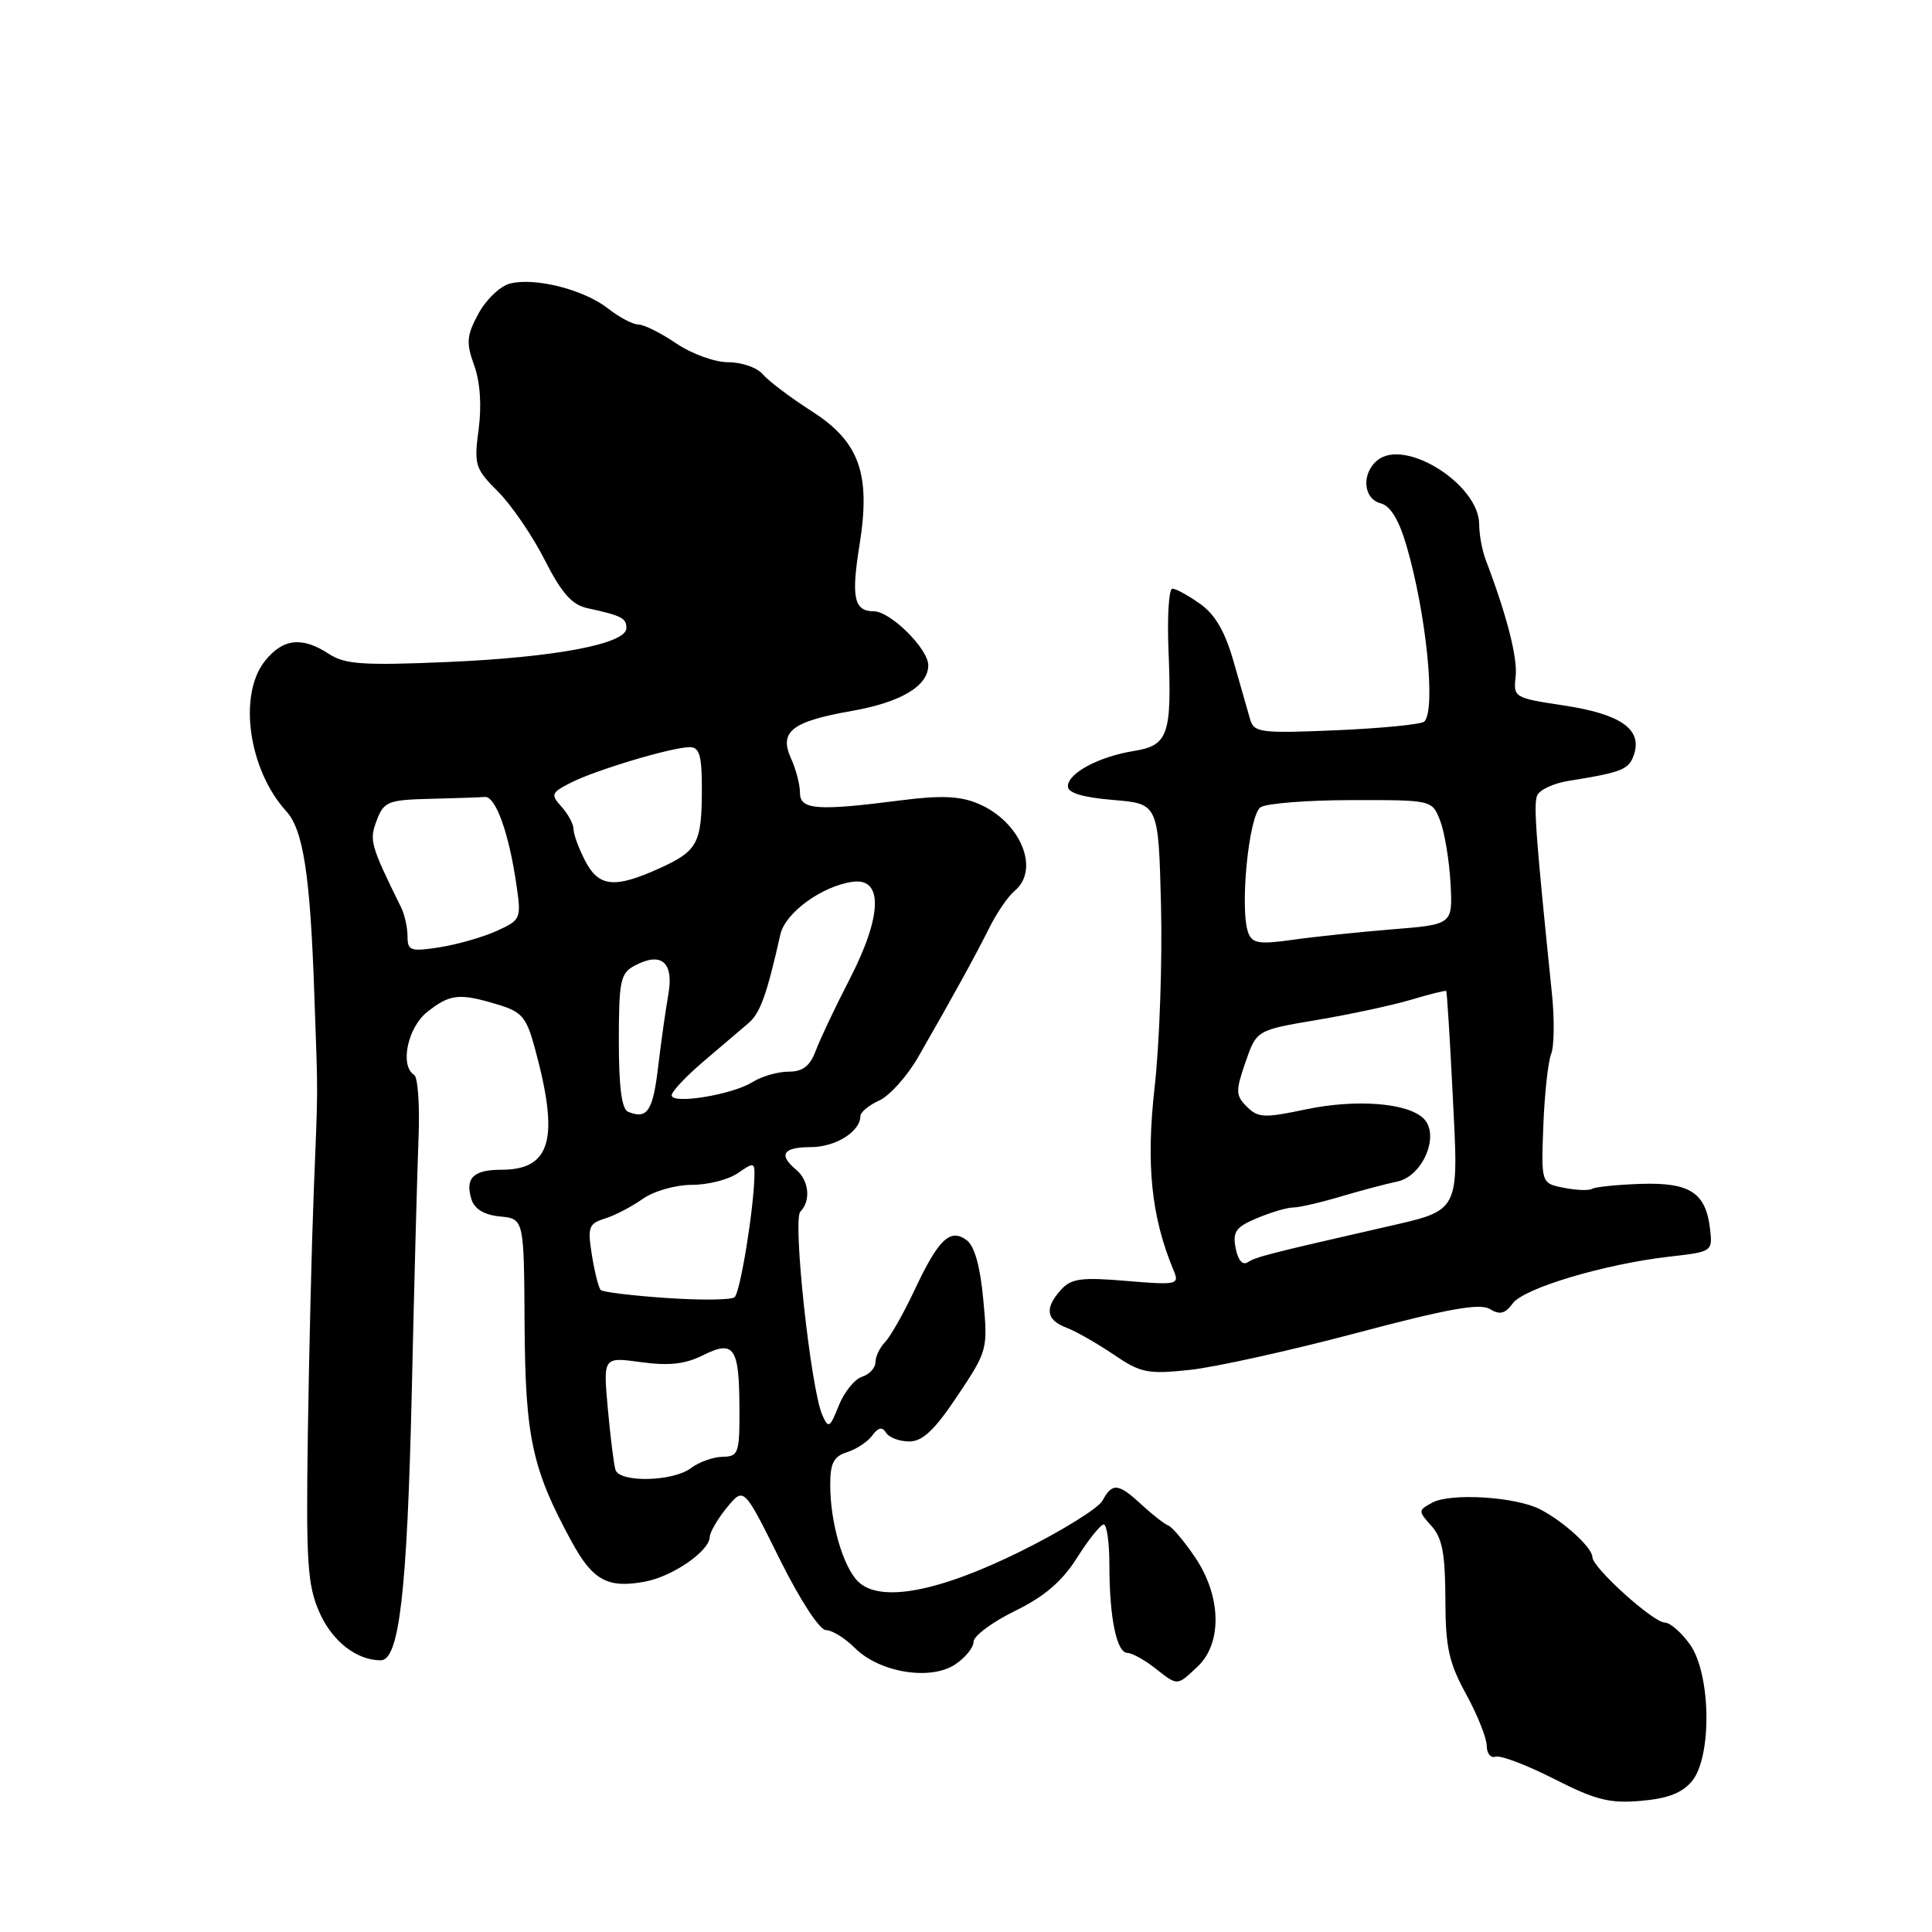<?xml version="1.0" encoding="UTF-8" standalone="no"?>
<!DOCTYPE svg PUBLIC "-//W3C//DTD SVG 1.1//EN" "http://www.w3.org/Graphics/SVG/1.1/DTD/svg11.dtd" >
<svg xmlns="http://www.w3.org/2000/svg" xmlns:xlink="http://www.w3.org/1999/xlink" version="1.1" viewBox="0 0 256 256">
 <g >
 <path fill="currentColor"
d=" M 224.22 235.98 C 226.87 232.70 226.70 221.80 223.93 217.90 C 222.79 216.31 221.29 215.00 220.60 215.00 C 219.07 215.00 211.00 207.71 211.00 206.33 C 211.00 205.08 207.22 201.62 204.09 200.00 C 200.86 198.33 192.25 197.79 189.80 199.10 C 187.89 200.13 187.89 200.22 189.67 202.19 C 191.10 203.77 191.50 205.86 191.52 211.86 C 191.53 218.28 191.97 220.29 194.27 224.49 C 195.77 227.24 197.00 230.31 197.00 231.33 C 197.00 232.34 197.53 232.99 198.18 232.77 C 198.83 232.56 202.32 233.88 205.93 235.72 C 211.44 238.52 213.30 238.99 217.47 238.62 C 221.03 238.31 222.93 237.56 224.22 235.98 Z  M 158.69 220.83 C 161.97 217.74 161.84 211.53 158.38 206.39 C 156.94 204.25 155.33 202.34 154.82 202.15 C 154.30 201.95 152.72 200.71 151.29 199.40 C 148.19 196.52 147.38 196.43 146.09 198.84 C 145.54 199.85 140.69 202.86 135.30 205.53 C 124.30 210.98 116.56 212.41 113.68 209.54 C 111.70 207.56 110.01 201.72 110.01 196.82 C 110.00 193.88 110.45 192.99 112.25 192.42 C 113.48 192.03 114.99 191.03 115.59 190.20 C 116.38 189.13 116.90 189.02 117.41 189.85 C 117.80 190.48 119.18 191.00 120.48 191.00 C 122.25 191.00 123.84 189.50 126.87 184.95 C 130.85 179.00 130.91 178.79 130.29 172.20 C 129.89 167.82 129.13 165.10 128.09 164.33 C 125.89 162.71 124.35 164.19 121.17 170.97 C 119.74 174.01 117.99 177.09 117.29 177.82 C 116.58 178.55 116.00 179.76 116.00 180.50 C 116.00 181.25 115.20 182.12 114.22 182.43 C 113.24 182.74 111.86 184.46 111.14 186.25 C 109.96 189.22 109.77 189.33 108.96 187.50 C 107.43 184.05 105.00 161.60 106.05 160.55 C 107.47 159.13 107.20 156.41 105.50 155.00 C 103.10 153.01 103.75 152.00 107.43 152.00 C 110.70 152.00 114.00 149.94 114.00 147.91 C 114.00 147.38 115.13 146.44 116.51 145.82 C 117.88 145.19 120.20 142.61 121.65 140.09 C 126.30 132.00 129.27 126.59 131.10 122.92 C 132.08 120.95 133.58 118.76 134.44 118.05 C 137.88 115.19 135.21 108.82 129.57 106.47 C 127.20 105.48 124.66 105.37 119.45 106.04 C 108.27 107.48 106.00 107.31 106.00 105.05 C 106.00 103.97 105.47 101.93 104.82 100.51 C 103.20 96.94 104.91 95.60 112.88 94.20 C 119.40 93.05 123.00 90.90 123.00 88.15 C 123.00 85.97 117.98 81.00 115.78 81.00 C 113.17 81.00 112.77 79.17 113.88 72.28 C 115.41 62.79 113.90 58.55 107.56 54.49 C 104.73 52.68 101.82 50.48 101.08 49.60 C 100.35 48.72 98.30 48.00 96.52 48.00 C 94.71 48.00 91.65 46.89 89.60 45.50 C 87.57 44.12 85.32 43.00 84.59 43.00 C 83.86 43.00 82.06 42.05 80.57 40.88 C 77.40 38.38 70.92 36.73 67.59 37.57 C 66.29 37.89 64.41 39.69 63.40 41.55 C 61.82 44.48 61.75 45.41 62.83 48.41 C 63.62 50.59 63.84 53.73 63.42 56.89 C 62.79 61.61 62.95 62.10 65.99 65.14 C 67.77 66.92 70.55 70.99 72.17 74.18 C 74.40 78.57 75.78 80.14 77.81 80.58 C 82.38 81.58 83.00 81.89 83.00 83.23 C 83.00 85.32 73.53 87.11 59.29 87.72 C 48.08 88.20 45.70 88.03 43.57 86.64 C 40.01 84.31 37.46 84.60 35.07 87.63 C 31.53 92.14 32.95 102.02 37.93 107.49 C 40.18 109.96 41.10 115.92 41.64 131.50 C 42.15 146.09 42.16 143.08 41.57 158.00 C 41.30 164.88 40.95 179.28 40.79 190.00 C 40.54 207.00 40.74 210.03 42.31 213.61 C 43.99 217.45 47.23 220.00 50.45 220.00 C 52.90 220.00 53.95 210.94 54.56 184.50 C 54.88 170.20 55.29 155.01 55.46 150.74 C 55.63 146.47 55.37 142.73 54.88 142.43 C 52.94 141.23 54.01 136.14 56.63 134.07 C 59.65 131.70 60.85 131.57 65.93 133.10 C 69.14 134.06 69.75 134.76 70.86 138.85 C 74.16 150.93 73.03 155.00 66.40 155.00 C 62.70 155.00 61.59 156.12 62.48 158.95 C 62.89 160.22 64.19 160.99 66.26 161.19 C 69.43 161.50 69.43 161.50 69.51 175.50 C 69.60 190.46 70.51 194.66 75.72 204.23 C 78.55 209.43 80.51 210.50 85.49 209.57 C 89.12 208.89 93.98 205.54 94.04 203.68 C 94.06 203.03 95.08 201.27 96.32 199.76 C 98.56 197.02 98.56 197.02 103.27 206.51 C 106.01 212.02 108.60 216.00 109.45 216.00 C 110.25 216.00 111.98 217.07 113.29 218.38 C 116.52 221.61 123.25 222.72 126.53 220.57 C 127.89 219.68 129.00 218.32 129.00 217.55 C 129.00 216.78 131.46 214.94 134.47 213.47 C 138.41 211.54 140.73 209.55 142.72 206.40 C 144.25 203.98 145.84 202.00 146.25 202.00 C 146.66 202.00 147.00 204.42 147.00 207.38 C 147.00 214.31 147.95 218.99 149.38 219.02 C 149.99 219.03 151.62 219.92 153.00 221.00 C 156.11 223.43 155.90 223.44 158.69 220.83 Z  M 179.74 176.63 C 191.78 173.43 196.10 172.65 197.40 173.45 C 198.72 174.26 199.43 174.09 200.45 172.70 C 201.96 170.67 212.64 167.49 221.22 166.51 C 226.89 165.87 226.94 165.83 226.59 162.84 C 226.03 158.03 223.92 156.66 217.41 156.87 C 214.28 156.98 211.37 157.27 210.96 157.53 C 210.54 157.78 208.86 157.72 207.21 157.39 C 204.21 156.79 204.21 156.79 204.50 149.15 C 204.66 144.94 205.13 140.68 205.53 139.67 C 205.94 138.67 205.99 135.07 205.64 131.67 C 203.52 111.01 203.19 106.67 203.67 105.43 C 203.96 104.67 205.84 103.79 207.85 103.47 C 215.02 102.32 215.88 101.97 216.54 99.89 C 217.58 96.60 214.69 94.61 207.23 93.48 C 200.65 92.49 200.51 92.41 200.83 89.68 C 201.12 87.22 199.67 81.55 196.87 74.20 C 196.39 72.94 196.00 70.82 196.00 69.49 C 196.00 64.19 186.14 57.98 182.50 61.00 C 180.37 62.76 180.63 66.09 182.94 66.69 C 184.25 67.04 185.36 68.87 186.38 72.35 C 188.99 81.30 190.28 94.06 188.73 95.61 C 188.36 95.98 183.14 96.50 177.13 96.76 C 167.11 97.19 166.16 97.07 165.66 95.36 C 165.36 94.34 164.38 90.92 163.49 87.77 C 162.35 83.73 161.04 81.45 159.03 80.02 C 157.47 78.91 155.81 78.00 155.35 78.00 C 154.88 78.00 154.65 81.65 154.83 86.11 C 155.29 97.38 154.81 98.78 150.24 99.51 C 145.60 100.26 141.50 102.45 141.50 104.19 C 141.50 105.07 143.47 105.66 147.50 106.00 C 153.50 106.50 153.50 106.50 153.84 120.00 C 154.02 127.42 153.65 138.22 153.00 144.00 C 151.83 154.37 152.55 161.28 155.54 168.41 C 156.29 170.21 155.95 170.29 149.26 169.73 C 143.29 169.22 141.94 169.41 140.60 170.89 C 138.38 173.34 138.60 174.90 141.32 175.93 C 142.59 176.41 145.40 178.02 147.57 179.49 C 151.14 181.92 152.06 182.11 157.65 181.52 C 161.02 181.16 170.97 178.96 179.74 176.63 Z  M 81.55 194.75 C 81.34 194.06 80.88 190.42 80.54 186.65 C 79.92 179.80 79.92 179.80 84.93 180.49 C 88.63 181.00 90.78 180.76 93.15 179.58 C 97.29 177.51 97.96 178.51 97.98 186.75 C 98.00 192.56 97.84 193.00 95.75 193.03 C 94.51 193.05 92.63 193.72 91.56 194.53 C 89.18 196.33 82.09 196.49 81.55 194.75 Z  M 88.30 171.99 C 83.79 171.68 79.87 171.21 79.60 170.93 C 79.32 170.65 78.80 168.58 78.43 166.32 C 77.84 162.60 78.00 162.14 80.14 161.47 C 81.44 161.07 83.69 159.90 85.15 158.87 C 86.64 157.82 89.51 157.00 91.68 157.00 C 93.81 157.00 96.56 156.30 97.78 155.44 C 99.83 154.01 100.00 154.03 99.97 155.69 C 99.89 160.21 98.08 171.30 97.33 171.89 C 96.87 172.26 92.81 172.30 88.30 171.99 Z  M 83.25 147.33 C 82.38 146.99 82.00 144.12 82.00 137.95 C 82.00 129.98 82.21 128.96 84.08 127.96 C 87.63 126.06 89.31 127.49 88.56 131.76 C 88.20 133.82 87.58 138.16 87.20 141.42 C 86.51 147.22 85.77 148.34 83.25 147.33 Z  M 89.00 145.13 C 89.00 144.64 90.91 142.61 93.25 140.62 C 95.59 138.63 98.26 136.35 99.20 135.55 C 100.73 134.24 101.61 131.80 103.40 123.83 C 104.05 120.94 108.91 117.40 113.00 116.84 C 117.04 116.29 116.89 121.38 112.61 129.69 C 110.68 133.43 108.64 137.74 108.08 139.25 C 107.32 141.27 106.37 142.00 104.49 142.00 C 103.08 142.00 100.93 142.62 99.71 143.38 C 97.02 145.07 89.00 146.37 89.00 145.13 Z  M 54.00 124.07 C 54.00 122.92 53.62 121.19 53.15 120.24 C 49.06 111.92 48.91 111.37 49.92 108.70 C 50.87 106.21 51.41 105.99 56.98 105.85 C 60.29 105.77 63.56 105.66 64.25 105.60 C 65.67 105.49 67.43 110.36 68.42 117.18 C 69.09 121.75 69.03 121.89 65.80 123.36 C 63.99 124.18 60.59 125.15 58.25 125.52 C 54.39 126.12 54.00 125.98 54.00 124.07 Z  M 77.53 114.05 C 76.69 112.43 76.00 110.55 76.00 109.88 C 76.00 109.21 75.28 107.87 74.41 106.90 C 72.94 105.27 73.03 105.04 75.66 103.70 C 78.96 102.02 89.07 99.00 91.40 99.00 C 92.67 99.00 93.00 100.12 93.00 104.42 C 93.00 111.72 92.47 112.74 87.44 115.03 C 81.44 117.76 79.34 117.55 77.53 114.05 Z  M 163.73 165.39 C 163.31 163.20 163.75 162.58 166.59 161.40 C 168.43 160.63 170.57 160.00 171.35 160.00 C 172.13 160.00 174.96 159.35 177.64 158.55 C 180.31 157.76 183.69 156.86 185.15 156.56 C 188.53 155.86 190.83 150.40 188.65 148.23 C 186.55 146.12 179.65 145.59 172.92 147.02 C 167.54 148.16 166.69 148.12 165.22 146.65 C 163.72 145.15 163.71 144.59 165.03 140.75 C 166.50 136.50 166.50 136.50 174.50 135.15 C 178.90 134.41 184.52 133.20 186.98 132.47 C 189.44 131.73 191.54 131.21 191.63 131.31 C 191.73 131.42 192.12 137.60 192.49 145.06 C 193.29 160.87 193.59 160.29 183.36 162.63 C 168.04 166.13 166.45 166.54 165.36 167.24 C 164.65 167.70 164.05 167.02 163.73 165.39 Z  M 165.41 123.62 C 164.23 120.56 165.47 107.95 167.04 106.96 C 167.84 106.45 173.28 106.02 179.13 106.02 C 189.76 106.00 189.76 106.00 190.83 108.75 C 191.41 110.26 192.03 113.97 192.20 117.00 C 192.50 122.50 192.50 122.50 184.50 123.14 C 180.10 123.50 174.15 124.12 171.27 124.53 C 166.89 125.15 165.94 125.01 165.41 123.62 Z "/>
</g>
</svg>